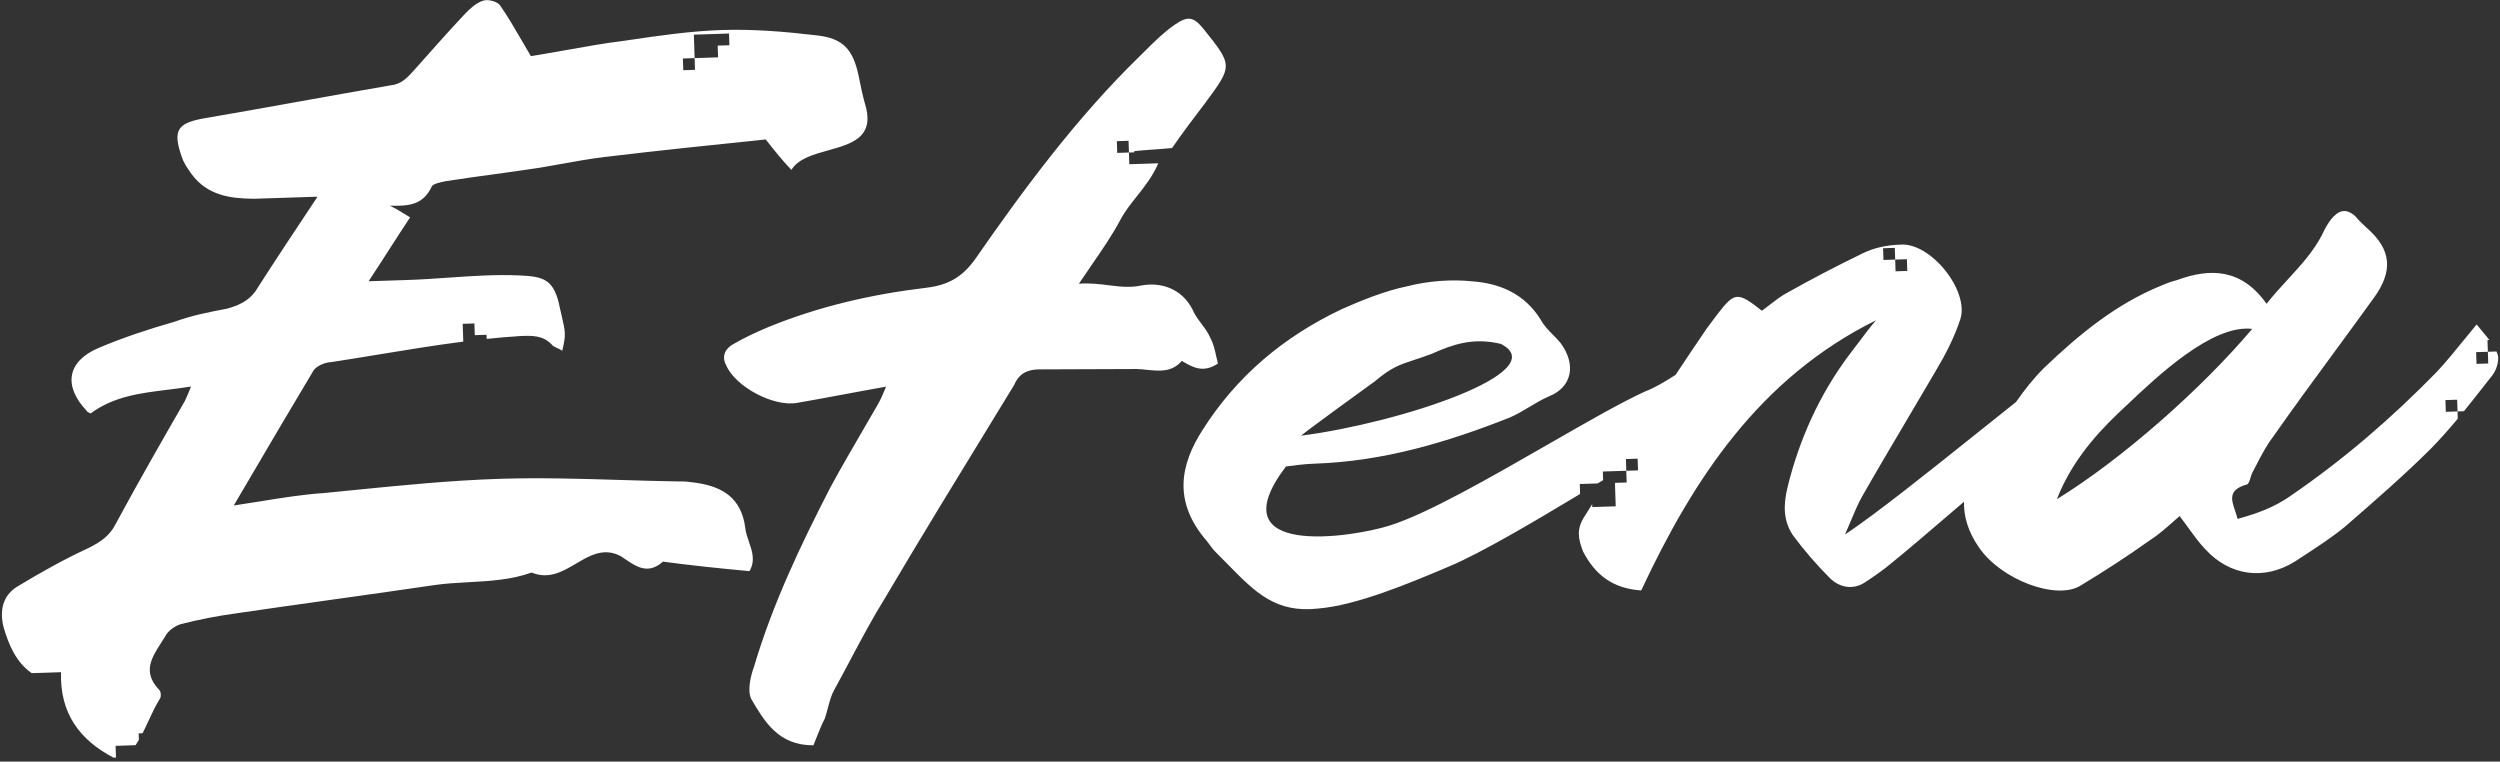 <svg width="860" height="262" viewBox="0 0 860 262" fill="none" xmlns="http://www.w3.org/2000/svg">
<rect x="0" y="0" width="860" height="262" fill="#333333" stroke="none"/>
<path fill-rule="evenodd" clip-rule="evenodd" d="M182.625 19.311C186.512 18.696 190.488 17.987 194.503 17.27C201.208 16.074 208.023 14.858 214.724 14.028L215.644 13.893C226.675 12.266 237.415 10.682 248.504 10.321C259.249 9.971 270.363 10.913 281.162 12.191C289.996 13.207 293.379 17.009 295.294 25.748C296.072 29.634 296.851 33.52 297.944 37.07C300.438 47.388 292.746 49.534 284.945 51.711C279.785 53.151 274.577 54.604 272.237 58.443C269.2 55.283 266.142 51.471 263.421 47.974L263.417 47.974L263.417 47.974C244.9 49.881 226.383 51.787 207.877 54.02C203.01 54.603 198.29 55.458 193.528 56.321C190.984 56.783 188.427 57.246 185.83 57.671C180.478 58.497 175.043 59.245 169.607 59.992L169.606 59.992C164.171 60.74 158.735 61.487 153.384 62.313C153.141 62.37 152.876 62.428 152.599 62.488L152.598 62.488L152.596 62.488L152.596 62.488C151.029 62.829 149.079 63.253 148.553 64.1C145.508 70.719 140.298 70.888 134.101 70.764C136.087 71.677 138.083 72.916 141.077 74.775L141.077 74.775C138.669 78.39 136.347 82.002 133.937 85.751L133.935 85.755L133.931 85.761L133.929 85.764L133.927 85.767L133.926 85.77L133.924 85.772L133.922 85.775L133.922 85.775L133.922 85.775L133.92 85.778L133.92 85.778L133.919 85.78L133.919 85.781L133.915 85.786L133.914 85.788L133.912 85.791L133.91 85.794L133.907 85.799L133.903 85.805C131.659 89.297 129.338 92.909 126.798 96.754L140.149 96.319C144.755 96.169 149.398 95.846 154.054 95.523C162.233 94.954 170.448 94.383 178.562 94.742C187.049 95.118 190.663 95.978 192.619 106.019C192.813 106.877 192.991 107.646 193.152 108.344L193.156 108.36L193.156 108.361C194.572 114.496 194.702 115.063 193.422 120.662C192.865 120.271 192.254 119.997 191.682 119.739C190.885 119.38 190.164 119.055 189.766 118.499C186.729 115.338 183.148 115.455 179.24 115.582C175.275 115.828 171.333 116.168 167.41 116.578L167.364 115.166L163.331 115.297L163.388 117.024L163.387 117.024L163.331 115.297L163.331 115.297L163.2 111.265L159.167 111.396L159.299 115.429L159.298 115.428L159.366 117.515C149.672 118.752 140.061 120.332 130.433 121.916L130.432 121.916L130.432 121.916L130.431 121.916L130.43 121.916L130.429 121.916L130.429 121.917L130.428 121.917L130.427 121.917L130.426 121.917L130.425 121.917L130.425 121.917L130.424 121.917C124.965 122.815 119.5 123.714 114.012 124.551C112.059 124.615 109.16 125.687 107.91 127.358C100.199 140.224 92.496 153.331 84.4 167.107L84.389 167.127C83.075 169.362 81.751 171.616 80.414 173.889C83.713 173.402 86.874 172.893 89.938 172.399L89.94 172.399L89.942 172.399L89.943 172.398C97.421 171.193 104.321 170.082 111.242 169.625C114.6 169.298 117.957 168.963 121.314 168.627C138.102 166.949 154.889 165.27 171.713 164.723C185.702 164.267 199.719 164.692 213.638 165.114L213.638 165.114L213.639 165.114L213.639 165.114L213.639 165.114L213.639 165.114L213.639 165.114L213.64 165.114L213.64 165.114L213.64 165.114L213.64 165.114L213.641 165.114L213.641 165.114L213.641 165.114L213.641 165.114L213.641 165.114L213.642 165.114L213.642 165.114L213.642 165.114L213.642 165.114L213.643 165.114L213.643 165.114L213.643 165.114L213.643 165.114L213.644 165.114L213.644 165.114L213.644 165.114L213.644 165.114L213.644 165.114L213.645 165.114L213.645 165.114C220.459 165.321 227.25 165.527 234.002 165.628C235.708 165.573 237.173 165.773 238.825 165.999L238.825 165.999L239.24 166.056C239.346 166.07 239.452 166.085 239.559 166.099C248.73 167.43 255.054 171.462 256.36 181.525C256.52 183.134 257.071 184.731 257.625 186.339L257.625 186.339C258.75 189.601 259.892 192.911 257.824 196.471C247.362 195.508 237.877 194.513 228.055 193.203C222.993 197.709 218.98 194.987 215.114 192.365L215.113 192.364C214.625 192.033 214.139 191.704 213.653 191.39C208.673 188.619 204.168 190.395 200.009 192.812C199.449 193.133 198.893 193.46 198.338 193.786L198.338 193.786C193.504 196.627 188.795 199.395 182.867 196.956C175.862 199.477 168.521 199.876 161.253 200.271L161.253 200.271L161.253 200.271L161.253 200.272L161.253 200.272L161.253 200.272L161.253 200.272L161.253 200.272L161.252 200.272L161.252 200.272L161.252 200.272L161.252 200.272L161.252 200.272L161.252 200.272L161.252 200.272L161.251 200.272L161.251 200.272L161.251 200.272L161.251 200.272L161.251 200.272L161.251 200.272L161.251 200.272L161.25 200.272L161.25 200.272L161.25 200.272L161.25 200.272L161.25 200.272L161.25 200.272L161.25 200.272L161.249 200.272L161.249 200.272L161.249 200.272L161.249 200.272L161.249 200.272C157.154 200.494 153.083 200.716 149.109 201.315C137.754 202.989 126.397 204.581 115.04 206.173L115.04 206.173L115.039 206.173L115.039 206.173L115.039 206.173L115.038 206.173L115.038 206.173L115.038 206.173L115.037 206.173L115.037 206.173L115.037 206.173L115.036 206.174L115.036 206.174L115.036 206.174L115.035 206.174L115.035 206.174L115.035 206.174L115.034 206.174L115.034 206.174L115.034 206.174L115.033 206.174L115.033 206.174L115.033 206.174L115.032 206.174L115.032 206.174L115.032 206.174L115.031 206.174L115.031 206.174L115.031 206.175L115.03 206.175L115.03 206.175L115.029 206.175L115.029 206.175L115.029 206.175C103.675 207.766 92.322 209.358 80.972 211.031C74.806 211.883 68.651 213.062 62.832 214.555C60.563 214.955 57.696 217.004 56.783 218.99C56.344 219.72 55.872 220.451 55.398 221.185C52.2 226.139 48.897 231.255 54.772 237.309C55.444 237.939 55.508 239.893 54.878 240.566C53.455 242.858 52.318 245.317 51.175 247.79C50.488 249.277 49.798 250.768 49.043 252.231L47.697 252.275L47.77 254.542C47.409 255.153 47.029 255.755 46.625 256.347L43.796 256.439L39.765 256.57L39.896 260.603L39.896 260.603L39.911 261.074L39.91 261.073L39.895 260.603L39.044 260.631C27.338 254.512 20.542 245.273 20.999 231.238L10.905 231.566C5.568 227.829 3.098 222.042 1.268 215.908C-0.225 210.089 0.907 204.836 6.022 201.736C14.014 196.912 22.017 192.414 30.367 188.557C34.536 186.465 37.729 184.405 39.87 180.098C47.555 165.831 55.576 151.88 63.597 137.928L63.597 137.928C64.206 136.604 64.814 135.28 65.717 132.969C62.981 133.411 60.287 133.744 57.642 134.072L57.641 134.072C48.062 135.258 39.123 136.365 31.14 142.244C31.015 142.127 30.846 142.056 30.666 141.98C30.361 141.853 30.024 141.712 29.806 141.31C21.705 132.772 23.057 124.253 33.991 119.659C42.351 116.127 51.058 113.236 60.101 110.66C65.899 108.515 72.054 107.337 78.209 106.159C82.085 105.055 85.298 103.646 87.797 100.305C94.622 89.652 101.457 79.324 109.226 67.662L87.41 68.373C79.258 68.312 71.401 67.264 65.947 59.944C64.581 58.033 63.215 56.122 62.49 53.864C59.252 44.516 61.131 42.173 71.183 40.542C81.718 38.732 92.25 36.841 102.783 34.95L102.783 34.949L102.785 34.949L102.787 34.949C113.318 33.058 123.849 31.167 134.383 29.357C138.07 28.952 139.963 26.866 142.061 24.553C142.366 24.217 142.675 23.876 142.994 23.535L143.842 22.579C149.19 16.552 154.283 10.813 159.669 5.064C161.559 3.047 163.775 1.019 166.033 0.293C167.64 -0.411 170.928 0.46 171.948 1.73C174.705 5.702 177.118 9.86 179.704 14.316L179.704 14.316L179.704 14.316L179.706 14.319C180.648 15.942 181.612 17.604 182.625 19.311ZM304.811 133.008C299.422 133.957 294.401 134.895 289.606 135.79C284.308 136.78 279.286 137.718 274.351 138.563C266.253 140.13 252.984 133.065 249.81 125.671C248.076 122.468 249.619 119.81 252.181 118.423C256.34 116.006 260.195 114.25 264.375 112.484C281.747 105.399 299.865 101.224 318.698 98.981C326.166 98.086 330.966 95.322 335.334 89.312C352.458 64.633 370.571 40.247 392.056 19.338C392.702 18.705 393.349 18.063 393.998 17.417C397.156 14.28 400.388 11.069 404.09 8.515C408.553 5.436 410.518 5.698 413.912 9.825C419.068 16.253 421.616 19.429 421.662 22.642C421.708 25.78 419.367 28.952 414.739 35.224C410.675 40.571 406.612 45.919 403.189 50.92C400.892 51.148 398.738 51.3 396.694 51.443C394.4 51.605 392.246 51.756 390.185 51.995C390.19 52.131 390.194 52.267 390.196 52.405L388.355 52.465L388.486 56.498L392.519 56.366L396.55 56.235L396.495 54.538L396.495 54.538L396.55 56.235L398.457 56.173C396.512 60.668 393.721 64.188 391.034 67.577L391.034 67.577C388.95 70.207 386.928 72.756 385.413 75.621C382.697 80.755 379.267 85.736 375.41 91.336L375.409 91.338L375.409 91.338L375.409 91.338L375.407 91.341L375.398 91.353C374.026 93.345 372.601 95.416 371.134 97.599C374.959 97.327 378.273 97.739 381.415 98.129C385.217 98.602 388.768 99.043 392.668 98.202C399.148 97.013 406.386 99.059 410.212 106.432C410.921 108.202 412.114 109.793 413.307 111.384C414.5 112.975 415.692 114.566 416.402 116.336C417.428 118.231 417.931 120.5 418.426 122.731C418.6 123.516 418.773 124.296 418.967 125.053C413.863 128.479 410.207 126.316 406.551 124.154C403.108 128.092 398.924 127.663 394.609 127.22L394.609 127.22L394.609 127.22L394.608 127.22L394.608 127.22L394.607 127.22L394.607 127.22L394.606 127.22L394.606 127.22L394.605 127.22L394.605 127.22L394.604 127.22L394.604 127.22L394.604 127.22L394.603 127.22L394.603 127.22L394.602 127.22L394.602 127.22L394.601 127.22L394.601 127.22L394.6 127.22L394.6 127.22L394.599 127.22L394.599 127.22L394.598 127.22L394.598 127.22L394.598 127.22L394.597 127.22L394.597 127.219L394.596 127.219L394.596 127.219L394.595 127.219L394.595 127.219L394.594 127.219C393.4 127.097 392.197 126.973 390.996 126.942C379.588 126.987 368.181 127.033 357.099 127.068C352.866 127.205 350.314 128.918 348.802 132.553C346.646 136.078 344.482 139.609 342.315 143.147L342.286 143.195L342.284 143.198L342.283 143.201L342.281 143.204C329.532 164.017 316.656 185.038 304.256 206.043C300.077 212.776 296.352 219.791 292.575 226.905C290.754 230.335 288.92 233.789 287.017 237.245C285.997 239.003 285.417 241.174 284.799 243.492L284.798 243.493C284.482 244.679 284.155 245.903 283.753 247.13C282.577 249.421 281.598 251.898 280.66 254.27L280.659 254.275L280.654 254.287C280.373 254.999 280.095 255.701 279.817 256.386C267.786 256.452 262.946 248.172 258.467 240.51L258.437 240.457C257.039 237.569 258.182 232.642 259.379 229.344C265.843 207.619 275.301 187.753 285.725 167.53C289.499 160.583 293.449 153.8 297.443 146.941L297.445 146.936C298.983 144.295 300.528 141.642 302.072 138.964C302.995 137.304 303.604 135.981 304.811 133.008ZM587.072 113.06C583.46 118.364 579.909 123.666 576.391 128.967C572.885 131.184 569.275 133.41 566.038 134.607C557.972 138.248 545.72 145.286 532.55 152.852L532.549 152.852L532.548 152.853C512.674 164.269 490.713 176.885 477.902 180.831C465.319 184.826 418.295 192.225 442.36 160.474C445.606 160.042 448.852 159.611 452.108 159.505C475.878 158.731 497.83 152.149 519.392 143.623C521.803 142.567 523.961 141.274 526.119 139.982L526.12 139.981C528.278 138.689 530.436 137.396 532.846 136.34C540.891 133.144 542.265 125.276 536.811 117.957C536.064 117.025 535.186 116.141 534.29 115.238C532.74 113.677 531.132 112.057 530.033 110.028C524.527 101.08 515.933 97.448 506.458 96.779C499.263 96.035 491.458 96.615 484.022 98.487C476.575 100.034 468.53 103.229 461.462 106.393C441.559 115.842 425.376 129.408 413.596 148.046C406.153 159.697 403.31 172.502 415.163 186.133C415.502 186.557 415.843 187.016 416.184 187.476C416.866 188.396 417.548 189.315 418.22 189.945C419.637 191.348 420.981 192.72 422.28 194.045L422.281 194.046L422.282 194.048L422.287 194.053L422.289 194.055L422.294 194.06L422.296 194.062L422.301 194.067L422.312 194.078L422.313 194.079C431.807 203.77 438.847 210.956 453.404 209.336C466.778 208.262 485.247 200.456 497.784 195.158L498.568 194.826C509.593 190.183 527.136 179.793 543.556 169.926L543.445 166.5L547.477 166.369L547.515 167.545L547.516 167.544L547.478 166.369L549.584 166.3L550.343 165.843L551.476 165.162L551.38 162.205L555.411 162.073L559.444 161.942L559.575 165.975L555.544 166.106L555.543 166.106L555.674 170.138L555.806 174.171L551.773 174.302L551.642 170.27L551.545 167.277L551.544 167.278L551.642 170.27L551.641 170.27L551.772 174.302L547.74 174.434L547.708 173.451C546.763 174.967 545.813 176.483 544.855 177.999C542.377 181.991 542.809 185.237 544.585 189.743C548.758 197.756 554.778 202.449 564.578 203.108C582.56 164.71 605.228 130.072 645.327 110.186C643.308 112.557 641.428 115.059 639.512 117.61L639.51 117.612L639.509 117.614C638.446 119.028 637.371 120.459 636.255 121.89C625.944 135.591 618.953 151.139 614.924 167.568C613.487 173.483 613.342 179.029 616.768 184.133C620.519 189.226 624.922 194.298 629.64 199.034C632.666 201.869 636.941 203.034 641.1 200.617C644.293 198.557 647.8 196.161 650.972 193.45C655.673 189.679 663.108 183.31 671.641 176C672.942 174.886 674.269 173.75 675.615 172.598C675.494 177.746 677.073 182.99 680.72 188.244C688.255 199.407 707.395 206.607 715.703 201.447C723.695 196.624 731.676 191.474 739.322 186.01C742.256 184.168 744.981 181.759 747.52 179.515C748.298 178.827 749.059 178.155 749.802 177.519C750.925 178.988 751.94 180.389 752.904 181.721C754.863 184.428 756.615 186.848 758.65 188.966C767.098 198.144 778.884 199.716 789.428 193.18C790.34 192.581 791.26 191.982 792.183 191.381C797.082 188.19 802.1 184.923 806.641 181.21L806.641 181.21C816.786 172.405 826.93 163.599 836.401 154.164C839.534 150.959 842.548 147.536 845.471 144.03L845.39 141.531L847.589 141.459C850.189 138.267 852.72 135.035 855.202 131.864L855.203 131.863L855.204 131.862C855.948 130.912 856.687 129.968 857.423 129.032C858.988 127.025 859.848 123.411 859.144 121.804C859.031 121.501 858.909 121.203 858.778 120.911L855.822 121.008L855.691 116.975L856.338 116.954C855.638 116.036 854.882 115.138 854.11 114.222C853.397 113.375 852.672 112.513 851.966 111.607C850.43 113.452 848.984 115.234 847.581 116.962L847.579 116.965C844.397 120.884 841.437 124.53 838.158 128.029C822.701 143.853 806.214 158.08 787.72 170.743C782.301 174.505 776.503 176.65 769.718 178.501C769.498 177.56 769.18 176.623 768.869 175.706C767.576 171.896 766.407 168.45 772.918 166.662C773.563 166.423 773.889 165.326 774.216 164.229L774.216 164.228C774.379 163.68 774.542 163.132 774.745 162.691C775.248 161.761 775.749 160.795 776.259 159.814L776.259 159.814C777.93 156.596 779.686 153.217 781.842 150.399C788.675 140.643 795.753 131 802.851 121.33L802.853 121.326C807.404 115.127 811.963 108.916 816.47 102.658C823.337 93.307 822.768 85.828 814.047 78.289C812.702 77.029 811.357 75.769 810.338 74.498C806.976 71.348 804.402 72.41 801.893 75.425C800.643 77.096 799.72 78.755 798.806 80.741C795.847 86.501 791.504 91.227 787.033 96.092L787.032 96.093L787.032 96.093C784.555 98.788 782.039 101.526 779.696 104.507C771.153 92.398 760.386 92.097 748.79 96.386C747.173 96.765 745.24 97.48 743.634 98.184C727.869 104.565 715.173 115.083 703.159 126.557C699.461 130.232 696.358 134.207 693.499 138.299C689.423 141.538 685.22 144.9 680.993 148.281L680.978 148.292L680.976 148.294C663.461 162.302 645.548 176.629 634.688 183.875C635.337 182.369 635.92 180.983 636.462 179.696C637.941 176.179 639.108 173.405 640.461 170.974C645.629 161.903 650.926 152.953 656.195 144.052L656.196 144.051C659.414 138.613 662.622 133.192 665.784 127.774C669.185 122.122 672.251 116.155 674.329 109.893C677.593 100.008 664.006 83.174 653.607 84.165C649.374 84.302 644.836 85.102 640.667 87.194C632.002 91.388 623.348 95.907 614.705 100.752C612.569 101.908 610.733 103.344 608.896 104.78C607.978 105.498 607.059 106.216 606.104 106.899C597.741 100.326 596.764 100.358 590.821 108.049L587.072 113.06ZM516.286 118.299C506.758 116.001 499.669 118.514 492.6 121.678C490.127 122.622 488.125 123.276 486.376 123.847C481.522 125.433 478.621 126.381 473.024 131.116C470.157 133.166 450.413 147.499 447.557 149.874C481.641 145.504 534.85 127.799 516.286 118.299ZM728.447 142.358C719.595 150.796 712.077 160.167 707.564 171.723C729.933 157.956 757.184 133.925 774.762 113.143C761 111.505 742.154 129.375 731.286 139.679C730.266 140.646 729.316 141.547 728.447 142.358ZM841.226 137.63L845.258 137.499L845.39 141.531L841.357 141.662L841.226 137.63ZM855.823 121.008L851.79 121.139L851.922 125.171L855.954 125.04L855.823 121.008ZM647.779 85.395L651.811 85.264L651.942 89.296L647.91 89.428L647.779 85.395ZM655.975 89.165L651.943 89.297L652.074 93.329L656.106 93.198L655.975 89.165ZM559.314 157.91L563.346 157.778L563.478 161.811L559.445 161.942L559.314 157.91ZM238.683 11.925L242.715 11.793L242.847 15.826L242.846 15.826L242.978 19.858L238.945 19.99L238.814 15.957L238.814 15.957L238.683 11.925ZM250.78 11.531L246.747 11.662L242.716 11.793L242.847 15.826L246.88 15.694L250.911 15.563L250.78 11.531ZM246.879 15.695L242.847 15.826L242.978 19.858L247.011 19.727L246.879 15.695ZM234.913 20.121L238.946 19.99L239.077 24.022L235.045 24.153L234.913 20.121ZM388.223 48.432L384.191 48.564L384.322 52.596L388.354 52.465L388.223 48.432Z" fill="white"/>
</svg>
